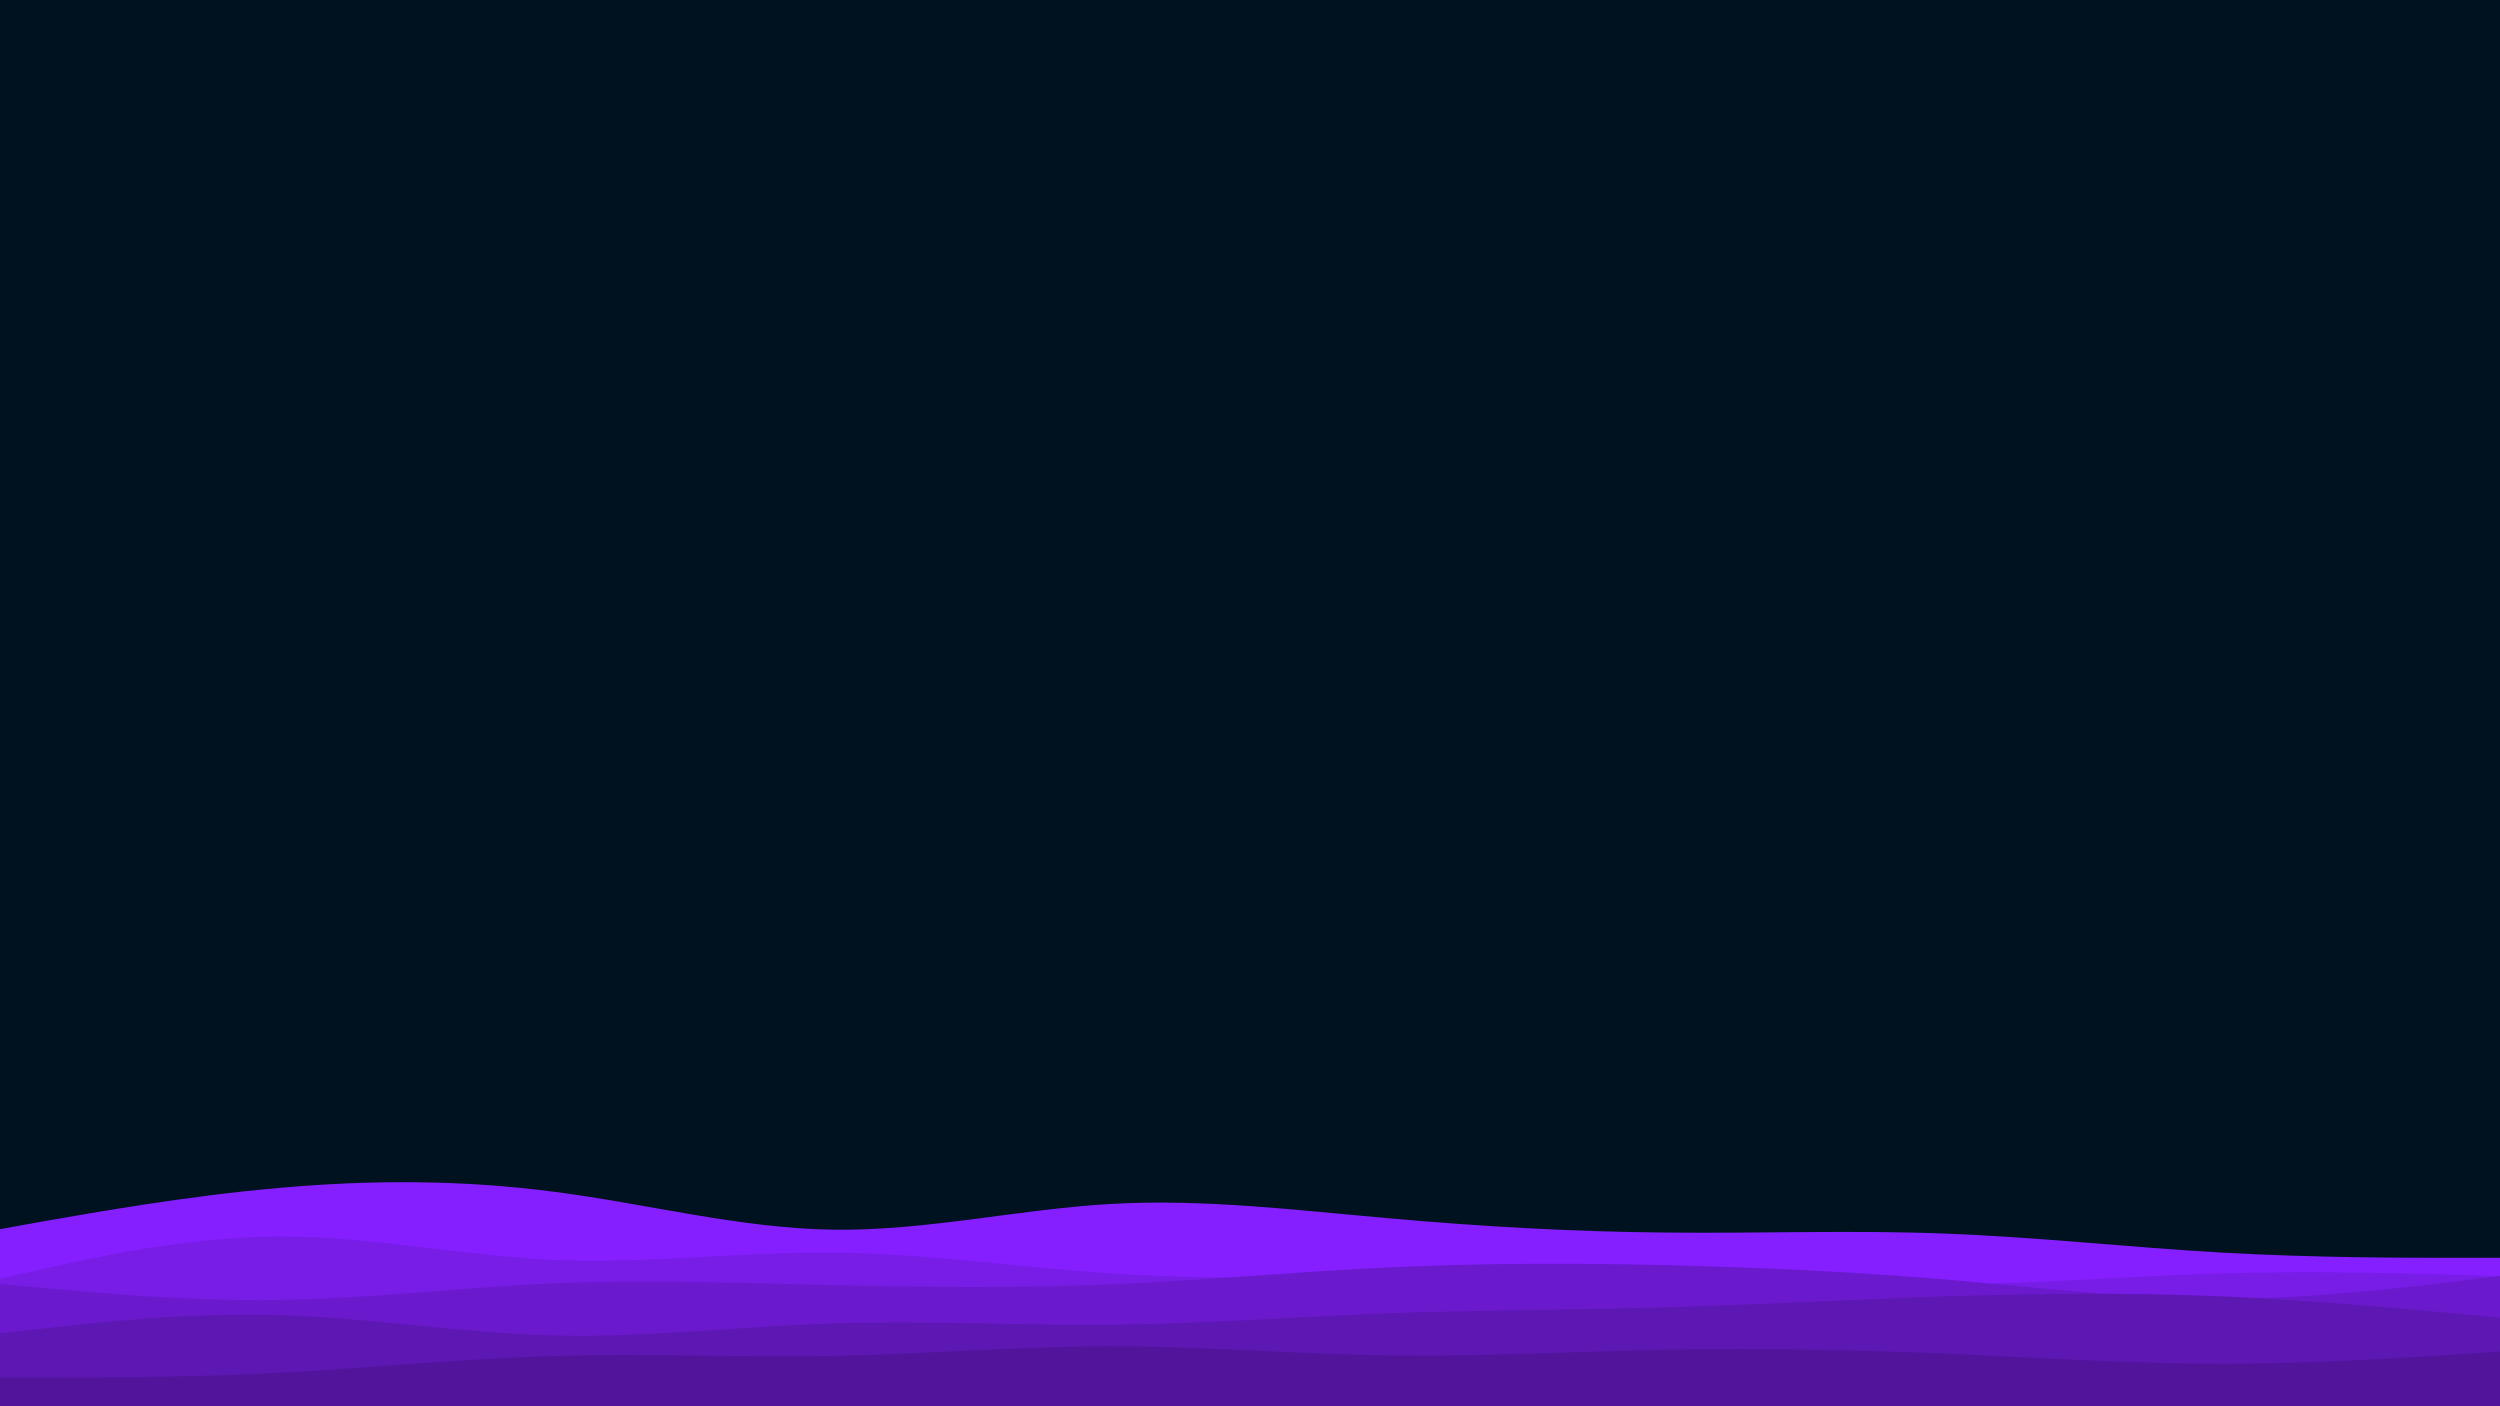 <svg id="visual" viewBox="0 0 960 540" width="960" height="540" xmlns="http://www.w3.org/2000/svg" xmlns:xlink="http://www.w3.org/1999/xlink" version="1.1"><rect x="0" y="0" width="960" height="540" fill="#001220"></rect><path d="M0 472L17.8 468.8C35.7 465.7 71.3 459.3 106.8 456.2C142.3 453 177.7 453 213.2 457.7C248.7 462.3 284.3 471.7 320 472.2C355.7 472.7 391.3 464.3 426.8 462.3C462.3 460.3 497.7 464.7 533.2 467.8C568.7 471 604.3 473 640 473.3C675.7 473.7 711.3 472.3 746.8 473.7C782.3 475 817.7 479 853.2 481C888.7 483 924.3 483 942.2 483L960 483L960 541L942.2 541C924.3 541 888.7 541 853.2 541C817.7 541 782.3 541 746.8 541C711.3 541 675.7 541 640 541C604.3 541 568.7 541 533.2 541C497.7 541 462.3 541 426.8 541C391.3 541 355.7 541 320 541C284.3 541 248.7 541 213.2 541C177.7 541 142.3 541 106.8 541C71.3 541 35.7 541 17.8 541L0 541Z" fill="#851fff"></path><path d="M0 491L17.8 487C35.7 483 71.3 475 106.8 474.8C142.3 474.7 177.7 482.3 213.2 483.8C248.7 485.3 284.3 480.7 320 481C355.7 481.3 391.3 486.7 426.8 489C462.3 491.3 497.7 490.7 533.2 490C568.7 489.3 604.3 488.7 640 489.7C675.7 490.7 711.3 493.3 746.8 493.2C782.3 493 817.7 490 853.2 489C888.7 488 924.3 489 942.2 489.5L960 490L960 541L942.2 541C924.3 541 888.7 541 853.2 541C817.7 541 782.3 541 746.8 541C711.3 541 675.7 541 640 541C604.3 541 568.7 541 533.2 541C497.7 541 462.3 541 426.8 541C391.3 541 355.7 541 320 541C284.3 541 248.7 541 213.2 541C177.7 541 142.3 541 106.8 541C71.3 541 35.7 541 17.8 541L0 541Z" fill="#771de5"></path><path d="M0 493L17.8 494.7C35.7 496.3 71.3 499.7 106.8 499.2C142.3 498.7 177.7 494.3 213.2 492.8C248.7 491.3 284.3 492.7 320 493.5C355.7 494.3 391.3 494.7 426.8 493.2C462.3 491.7 497.7 488.3 533.2 486.7C568.7 485 604.3 485 640 485.8C675.7 486.7 711.3 488.3 746.8 491.3C782.3 494.3 817.7 498.7 853.2 498.7C888.7 498.7 924.3 494.3 942.2 492.2L960 490L960 541L942.2 541C924.3 541 888.7 541 853.2 541C817.7 541 782.3 541 746.8 541C711.3 541 675.7 541 640 541C604.3 541 568.7 541 533.2 541C497.7 541 462.3 541 426.8 541C391.3 541 355.7 541 320 541C284.3 541 248.7 541 213.2 541C177.7 541 142.3 541 106.8 541C71.3 541 35.7 541 17.8 541L0 541Z" fill="#6a1acc"></path><path d="M0 512L17.8 510C35.7 508 71.3 504 106.8 505C142.3 506 177.7 512 213.2 512.8C248.7 513.7 284.3 509.3 320 508.2C355.7 507 391.3 509 426.8 508.7C462.3 508.3 497.7 505.7 533.2 504.3C568.7 503 604.3 503 640 502C675.7 501 711.3 499 746.8 497.8C782.3 496.7 817.7 496.3 853.2 497.8C888.7 499.3 924.3 502.7 942.2 504.3L960 506L960 541L942.2 541C924.3 541 888.7 541 853.2 541C817.7 541 782.3 541 746.8 541C711.3 541 675.7 541 640 541C604.3 541 568.7 541 533.2 541C497.7 541 462.3 541 426.8 541C391.3 541 355.7 541 320 541C284.3 541 248.7 541 213.2 541C177.7 541 142.3 541 106.8 541C71.3 541 35.7 541 17.8 541L0 541Z" fill="#5d17b3"></path><path d="M0 529L17.8 529C35.7 529 71.3 529 106.8 527.2C142.3 525.3 177.7 521.7 213.2 520.7C248.7 519.7 284.3 521.3 320 520.7C355.7 520 391.3 517 426.8 517C462.3 517 497.7 520 533.2 520.5C568.7 521 604.3 519 640 518.3C675.7 517.7 711.3 518.3 746.8 519.8C782.3 521.3 817.7 523.7 853.2 523.7C888.7 523.7 924.3 521.3 942.2 520.2L960 519L960 541L942.2 541C924.3 541 888.7 541 853.2 541C817.7 541 782.3 541 746.8 541C711.3 541 675.7 541 640 541C604.3 541 568.7 541 533.2 541C497.7 541 462.3 541 426.8 541C391.3 541 355.7 541 320 541C284.3 541 248.7 541 213.2 541C177.7 541 142.3 541 106.8 541C71.3 541 35.7 541 17.8 541L0 541Z" fill="#51149b"></path></svg>